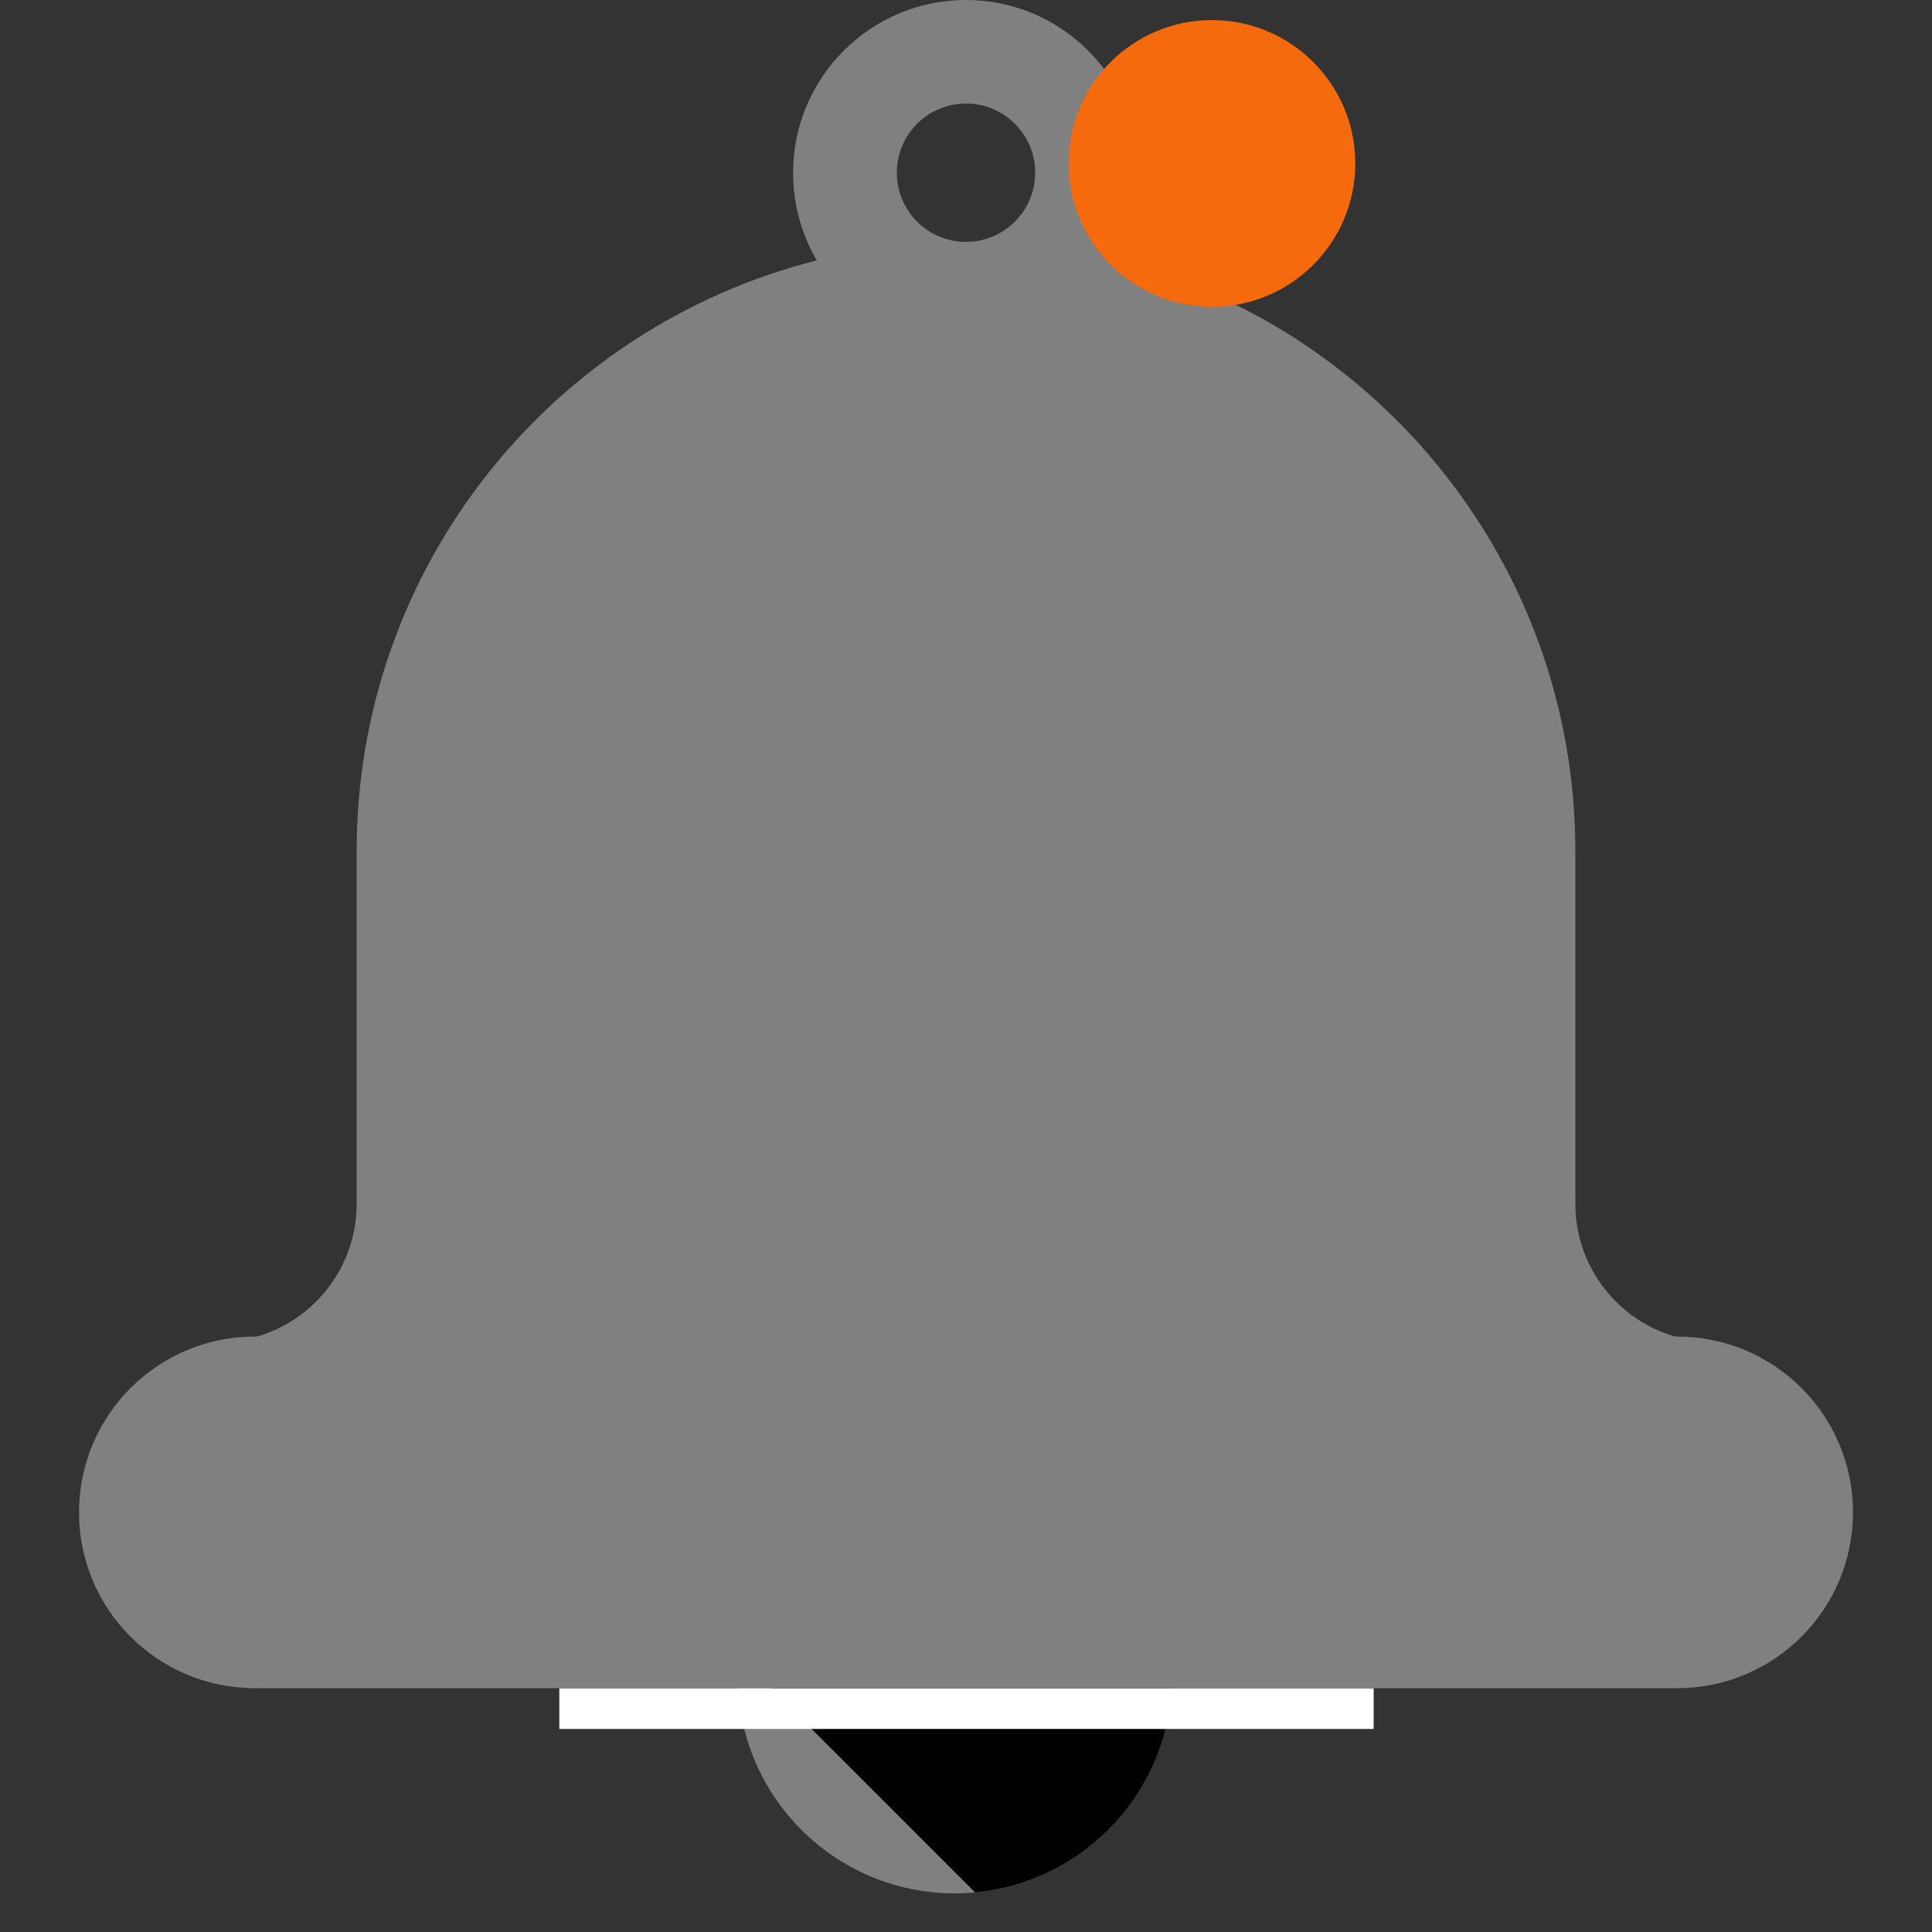 <?xml version="1.0" encoding="utf-8"?>
<!-- Generator: Adobe Illustrator 17.1.0, SVG Export Plug-In . SVG Version: 6.00 Build 0)  -->
<!DOCTYPE svg PUBLIC "-//W3C//DTD SVG 1.1//EN" "http://www.w3.org/Graphics/SVG/1.1/DTD/svg11.dtd">
<svg version="1.1" id="Capa_1" xmlns="http://www.w3.org/2000/svg" xmlns:xlink="http://www.w3.org/1999/xlink" x="0px" y="0px"
	 viewBox="0 0 1000 1000" enable-background="new 0 0 1000 1000" xml:space="preserve">
<rect x="0" y="0" width="1000" height="1000" fill="#333333" stroke="none"/>
<circle fill="grey" cx="494.2" cy="867.7" r="112.3"/>
<path fill="black" d="M494.2,755.3c-58.5,0-106.6,44.7-111.8,101.9l122.3,122.3c57.1-5.3,101.9-53.3,101.9-111.8
	C606.6,805.6,556.3,755.3,494.2,755.3z"/>
<path fill="grey" d="M868.1,691.8H131.9c-50.3,0-91,40.8-91,91c0,50.3,40.8,91,91,91h736.2c50.3,0,91-40.8,91-91
	C959.1,732.5,918.4,691.8,868.1,691.8z"/>
<path fill="grey" d="M815.4,623.1V440.6c0-147.6-101.4-271.5-238.3-305.9c7.8-13.3,12.3-28.8,12.3-45.3C589.4,40.1,549.4,0,500,0
	s-89.5,40.1-89.5,89.5c0,16.5,4.5,32,12.3,45.3C286,169.2,184.6,293,184.6,440.6v182.5c0,39.5-32,71.5-71.5,71.5h773.8
	C847.4,694.6,815.4,662.6,815.4,623.1z M500,125.2c-19.8,0-35.8-16-35.8-35.8c0-19.8,16-35.8,35.8-35.8s35.8,16,35.8,35.8
	C535.8,109.2,519.7,125.2,500,125.2z"/>
<path fill="transparent" d="M42,800.9c6.9,43.5,44.5,76.7,89.9,72.6h736.2c45.4,4.1,83-29.1,89.9-72.6H42z"/>
<circle fill="#F46A0C" cx="627.3" cy="84.6" r="74.2"/>
<rect x="289.5" y="873.9" fill="#FFFFFF" width="421.5" height="21"/>
</svg>
